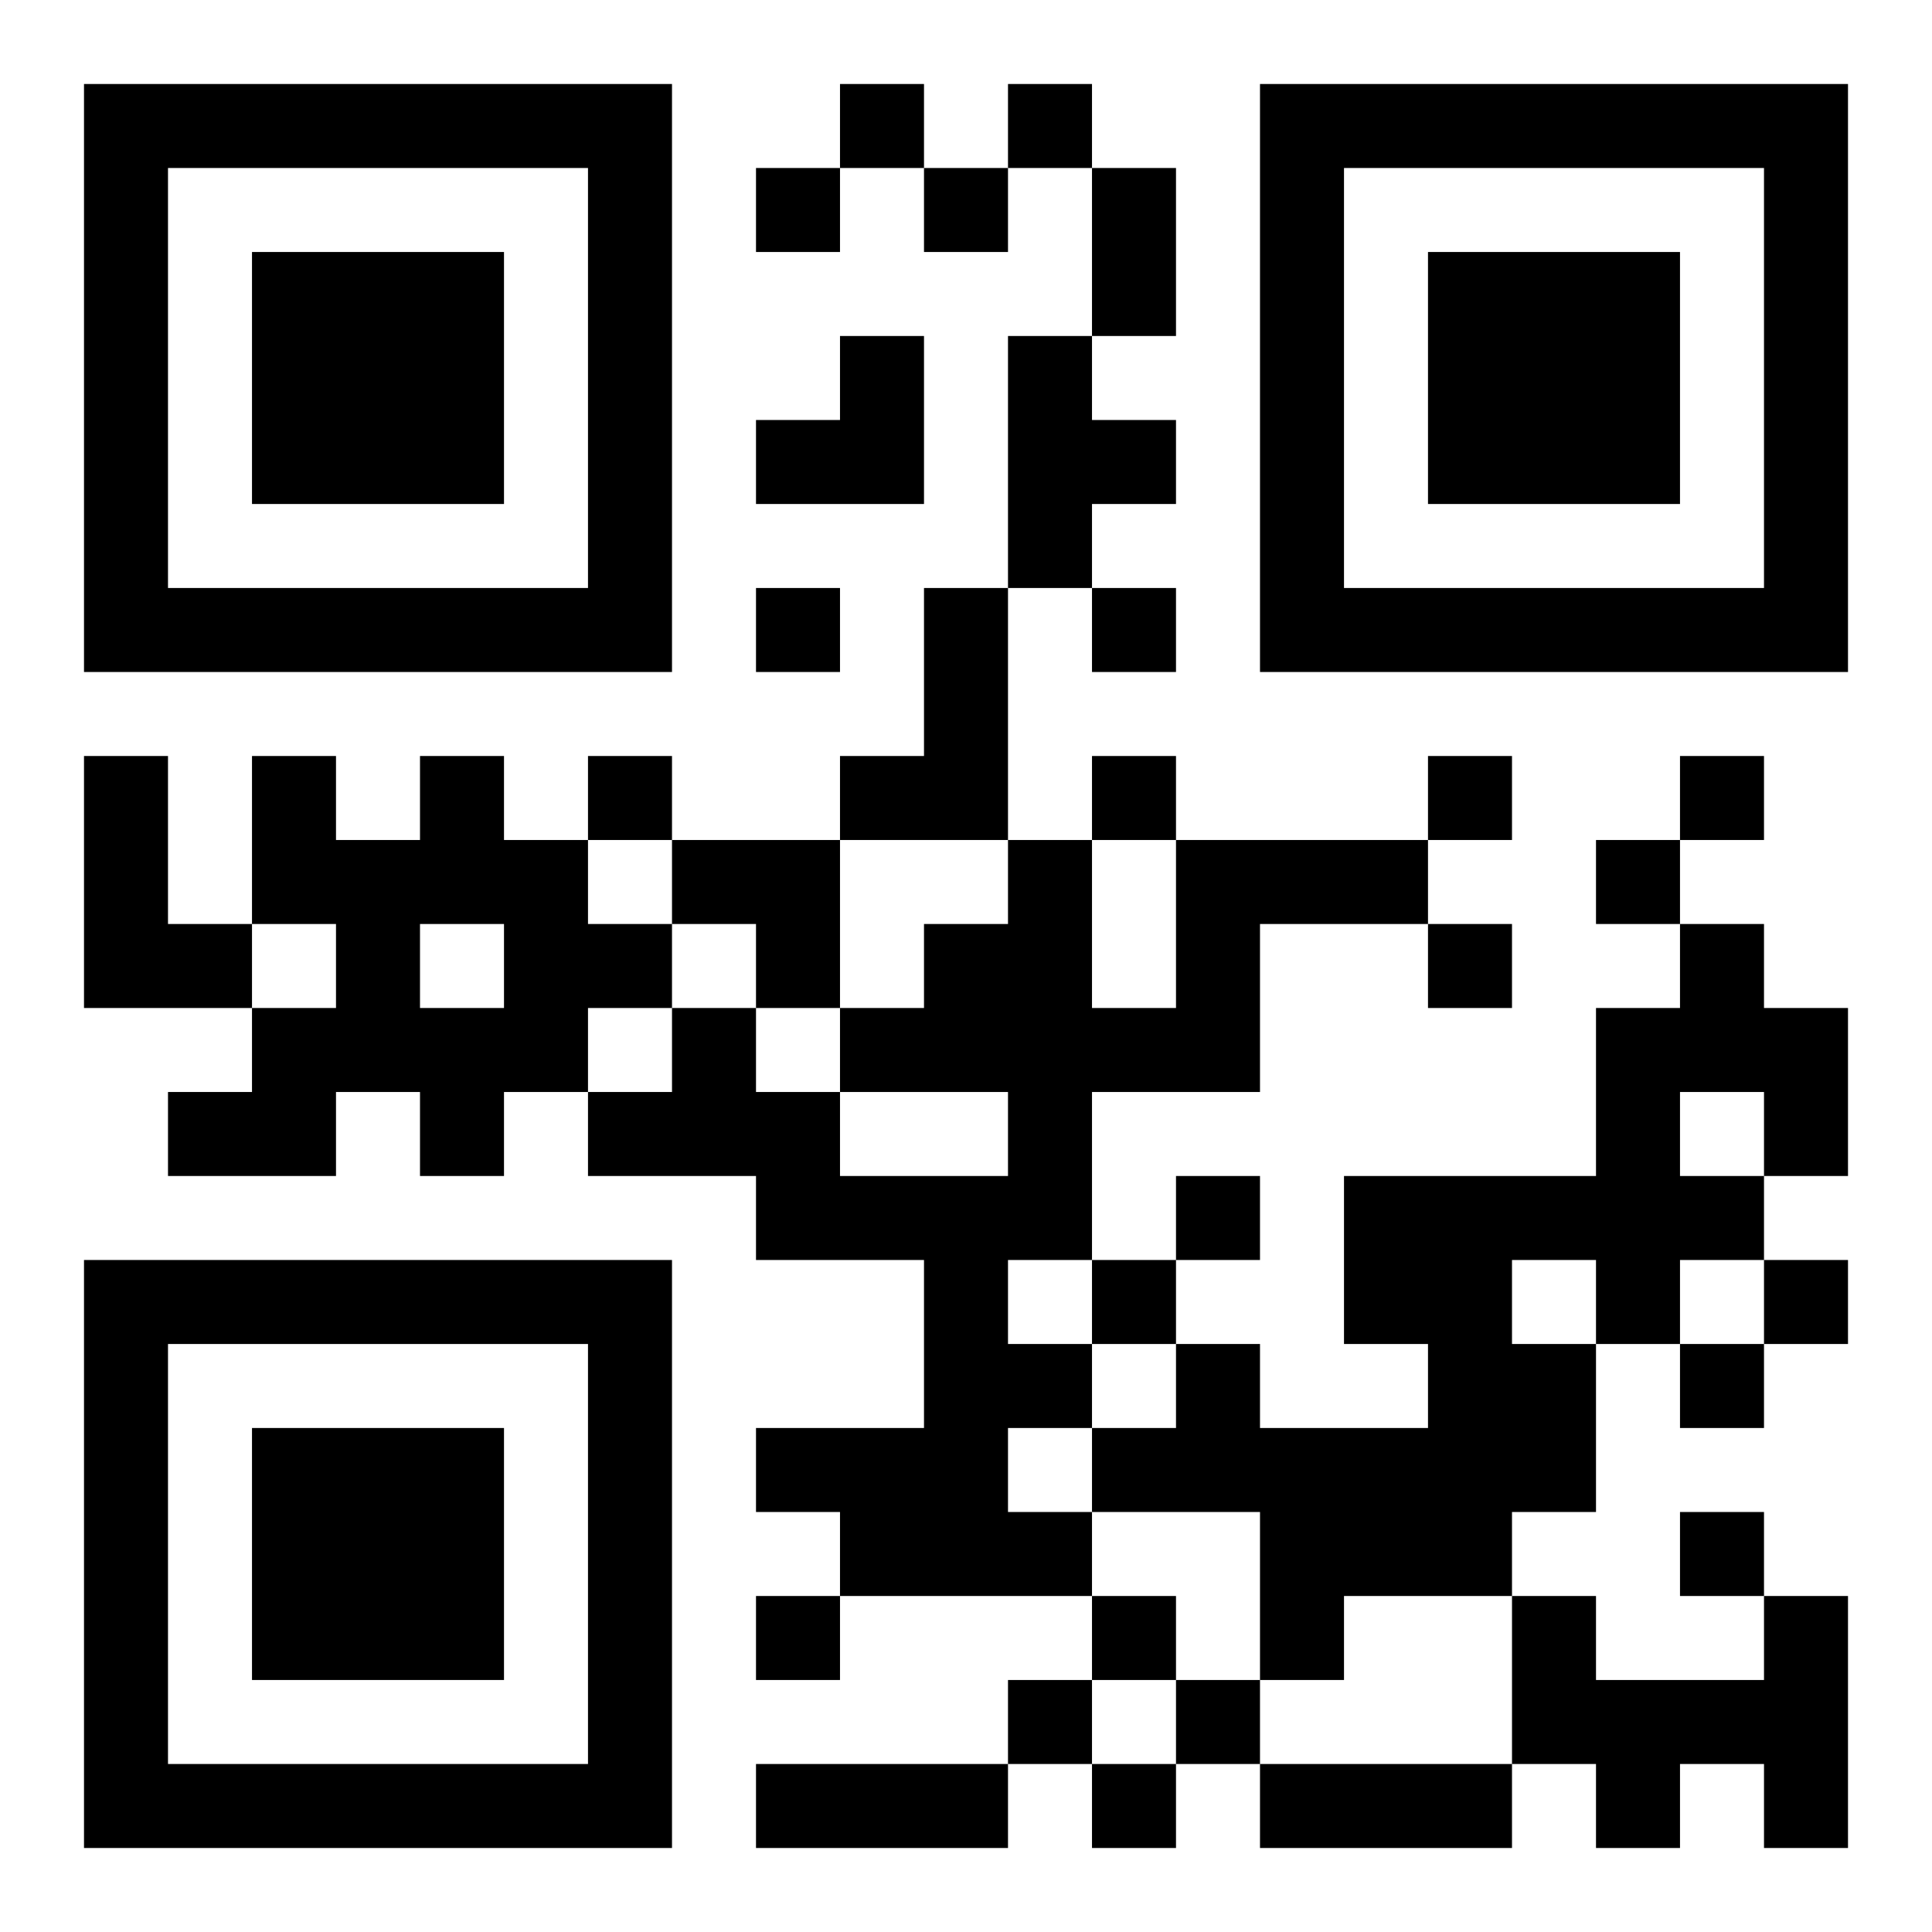 <svg xmlns="http://www.w3.org/2000/svg" viewBox="0 0 23 23"><path d="M1 1h7v7h-7zM10 1h1v1h-1zM12 1h1v1h-1zM15 1h7v7h-7zM2 2v5h5v-5zM9 2h1v1h-1zM11 2h1v1h-1zM13 2h1v2h-1zM16 2v5h5v-5zM3 3h3v3h-3zM17 3h3v3h-3zM10 4h1v2h-2v-1h1zM12 4h1v1h1v1h-1v1h-1zM9 7h1v1h-1zM11 7h1v3h-2v-1h1zM13 7h1v1h-1zM1 9h1v2h1v1h-2zM3 9h1v1h1v-1h1v1h1v1h1v1h-1v1h-1v1h-1v-1h-1v1h-2v-1h1v-1h1v-1h-1zM7 9h1v1h-1zM13 9h1v1h-1zM17 9h1v1h-1zM20 9h1v1h-1zM8 10h2v2h-1v-1h-1zM12 10h1v2h1v-2h3v1h-2v2h-2v2h-1v1h1v1h-1v1h1v1h-3v-1h-1v-1h2v-2h-2v-1h-2v-1h1v-1h1v1h1v1h2v-1h-2v-1h1v-1h1zM19 10h1v1h-1zM5 11v1h1v-1zM17 11h1v1h-1zM20 11h1v1h1v2h-1v-1h-1v1h1v1h-1v1h-1v-1h-1v1h1v2h-1v1h-2v1h-1v-2h-2v-1h1v-1h1v1h2v-1h-1v-2h3v-2h1zM14 14h1v1h-1zM1 15h7v7h-7zM13 15h1v1h-1zM21 15h1v1h-1zM2 16v5h5v-5zM20 16h1v1h-1zM3 17h3v3h-3zM20 18h1v1h-1zM9 19h1v1h-1zM13 19h1v1h-1zM18 19h1v1h2v-1h1v3h-1v-1h-1v1h-1v-1h-1zM12 20h1v1h-1zM14 20h1v1h-1zM9 21h3v1h-3zM13 21h1v1h-1zM15 21h3v1h-3z"/></svg>
